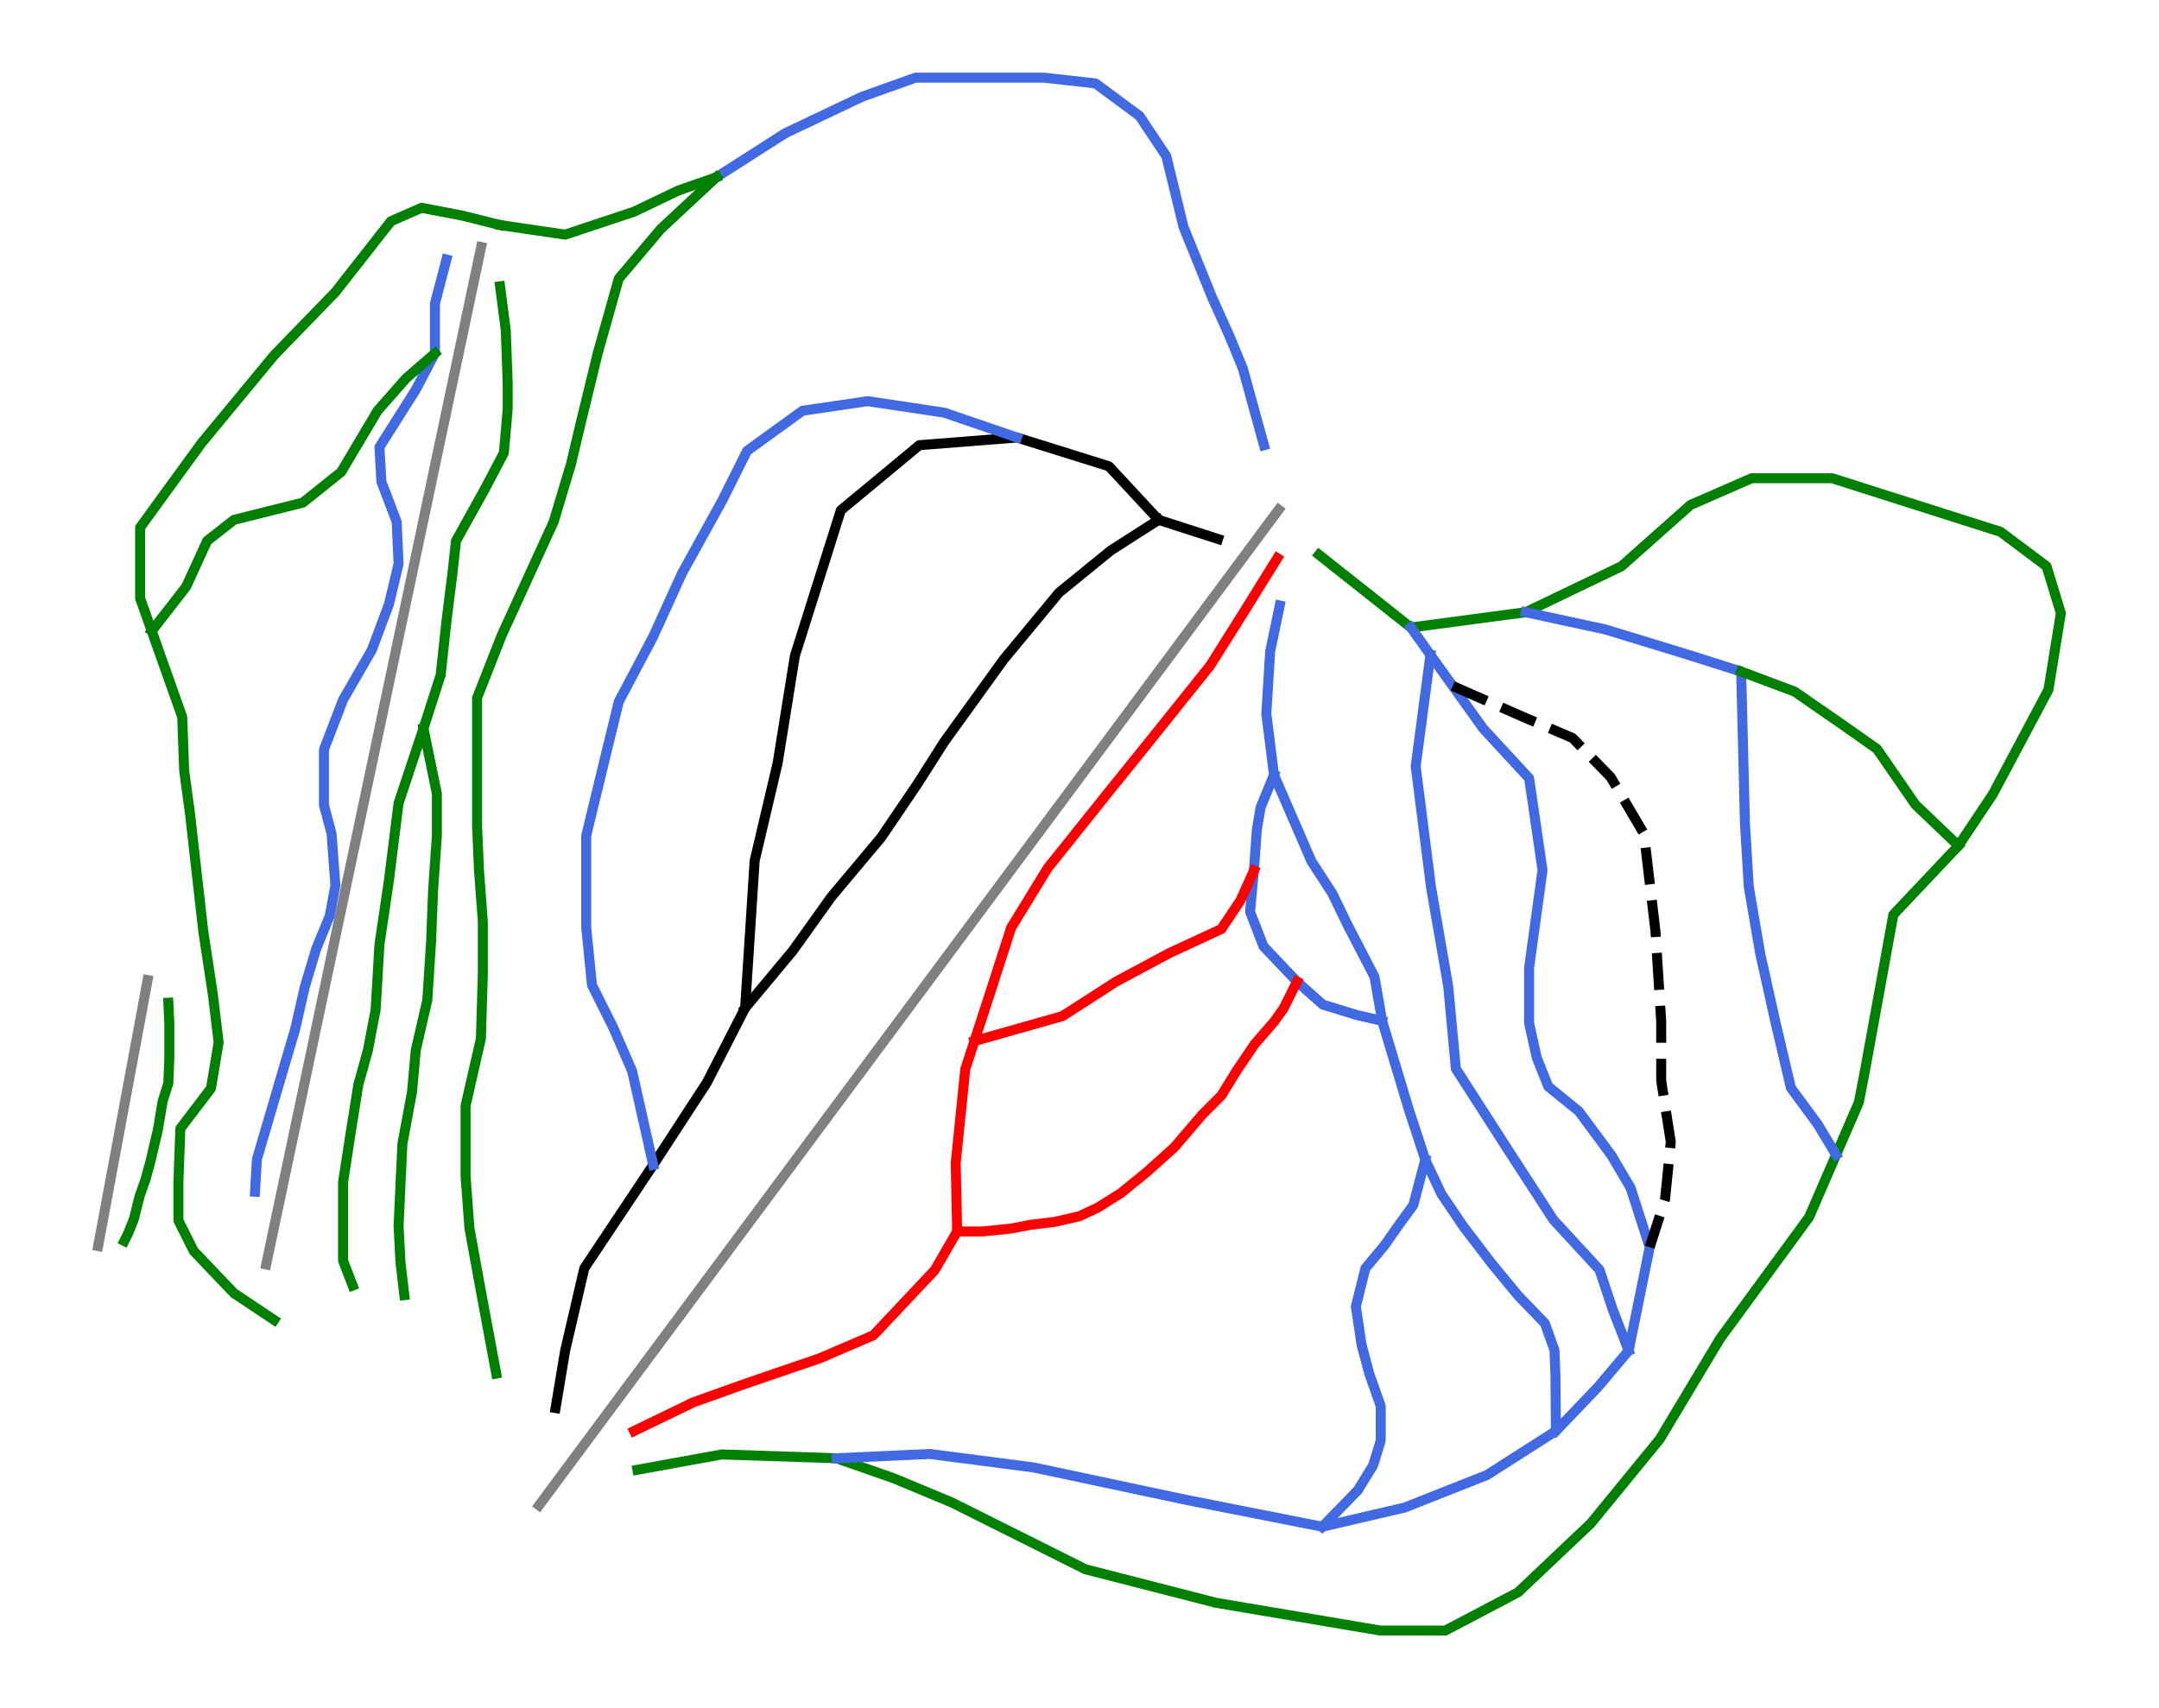 <?xml version="1.0" encoding="utf-8" standalone="no"?>
<!DOCTYPE svg PUBLIC "-//W3C//DTD SVG 1.1//EN"
  "http://www.w3.org/Graphics/SVG/1.1/DTD/svg11.dtd">
<svg height="72pt" version="1.1" viewBox="0 0 90.991 72" width="90.991pt" xmlns="http://www.w3.org/2000/svg" xmlns:xlink="http://www.w3.org/1999/xlink">
 <defs>
  <style type="text/css">*{stroke-linecap:butt;stroke-linejoin:round;}</style>
 </defs>
 <g id="figure_1">
  <g id="patch_1">
   <path d="M 0 72 
L 90.991 72 
L 90.991 0 
L 0 0 
z
" style="fill:#ffffff;"/>
  </g>
  <g id="axes_1">
   <g id="line2d_1">
    <path clip-path="url(#p3eec711a14)" d="M 22.719 63.45 
L 25.037 60.329 
L 27.216 57.395 
L 29.395 54.462 
L 31.413 51.745 
L 33.43 49.029 
L 35.071 46.819 
L 36.713 44.609 
L 38.354 42.4 
L 39.995 40.19 
L 42.648 36.618 
L 45.301 33.046 
L 46.93 30.852 
L 48.56 28.658 
L 50.418 26.157 
L 52.293 23.631 
L 53.889 21.482 
" style="fill:none;stroke:#808080;stroke-linecap:square;stroke-width:0.421;"/>
   </g>
   <g id="line2d_2">
    <path clip-path="url(#p3eec711a14)" d="M 11.218 53.299 
L 11.703 51.002 
L 12.205 48.626 
L 12.708 46.249 
L 13.21 43.873 
L 13.712 41.497 
L 14.213 39.124 
L 14.714 36.752 
L 15.526 32.908 
L 16.338 29.065 
L 16.951 26.16 
L 17.565 23.255 
L 18.39 19.347 
L 19.216 15.439 
L 20.044 11.519 
L 20.278 10.411 
" style="fill:none;stroke:#808080;stroke-linecap:square;stroke-width:0.421;"/>
   </g>
   <g id="line2d_3">
    <path clip-path="url(#p3eec711a14)" d="M 4.136 52.523 
L 4.657 49.719 
L 5.179 46.916 
L 5.7 44.112 
L 6.221 41.308 
" style="fill:none;stroke:#808080;stroke-linecap:square;stroke-width:0.421;"/>
   </g>
   <g id="line2d_4">
    <path clip-path="url(#p3eec711a14)" d="M 55.589 23.384 
L 59.462 26.45 
L 64.303 25.805 
L 68.337 23.868 
L 71.242 21.286 
L 73.824 20.157 
L 77.213 20.157 
L 84.313 22.416 
L 86.25 23.868 
L 86.855 25.845 
L 86.331 29.072 
L 83.991 33.47 
L 82.538 35.648 
L 79.795 38.553 
L 78.584 45.209 
L 78.342 46.459 
L 76.245 51.3 
L 72.492 56.423 
L 69.951 60.659 
L 67.046 64.209 
L 63.98 67.114 
L 60.914 68.727 
L 58.171 68.727 
L 51.252 67.558 
L 45.745 66.145 
L 40.097 63.321 
L 37.676 62.313 
L 35.255 61.466 
L 30.414 61.305 
L 26.864 61.951 
L 26.864 61.951 
" style="fill:none;stroke:#008000;stroke-linecap:square;stroke-width:0.421;"/>
   </g>
   <g id="line2d_5">
    <path clip-path="url(#p3eec711a14)" d="M 64.303 25.805 
L 65.14 25.986 
L 65.977 26.168 
L 66.814 26.349 
L 67.651 26.53 
L 68.766 26.87 
L 69.881 27.21 
L 70.959 27.54 
L 72.17 27.923 
L 73.38 28.306 
L 73.4 29.108 
L 73.421 29.909 
L 73.441 30.711 
L 73.461 31.513 
L 73.481 32.315 
L 73.501 33.116 
L 73.521 33.918 
L 73.541 34.72 
L 73.622 36.051 
L 73.703 37.383 
L 73.824 38.089 
L 73.945 38.795 
L 74.066 39.501 
L 74.187 40.206 
L 74.349 40.933 
L 74.51 41.659 
L 74.671 42.385 
L 74.832 43.111 
L 74.994 43.797 
L 75.155 44.483 
L 75.316 45.168 
L 75.478 45.854 
L 76.043 46.621 
L 76.607 47.388 
L 76.995 48.031 
L 77.382 48.675 
" style="fill:none;stroke:#4169e1;stroke-linecap:square;stroke-width:0.421;"/>
   </g>
   <g id="line2d_6">
    <path clip-path="url(#p3eec711a14)" d="M 73.38 28.306 
L 74.51 28.729 
L 75.639 29.153 
L 76.688 29.879 
L 77.737 30.605 
L 78.423 31.089 
L 79.109 31.573 
L 79.512 32.158 
L 79.916 32.743 
L 80.319 33.328 
L 80.723 33.913 
L 81.63 34.781 
L 82.538 35.648 
" style="fill:none;stroke:#008000;stroke-linecap:square;stroke-width:0.421;"/>
   </g>
   <g id="line2d_7">
    <path clip-path="url(#p3eec711a14)" d="M 59.462 26.45 
L 59.874 27.026 
L 60.285 27.602 
L 60.755 28.258 
L 61.225 28.914 
L 61.866 29.81 
L 62.508 30.706 
L 62.992 31.231 
L 63.476 31.755 
L 63.96 32.279 
L 64.444 32.804 
L 64.586 33.772 
L 64.727 34.74 
L 64.868 35.708 
L 65.009 36.676 
L 64.868 37.705 
L 64.727 38.734 
L 64.586 39.763 
L 64.444 40.792 
L 64.444 41.962 
L 64.444 43.132 
L 64.606 43.858 
L 64.767 44.584 
L 65.251 45.794 
L 65.896 46.318 
L 66.542 46.843 
L 67.228 47.771 
L 67.914 48.698 
L 68.317 49.384 
L 68.721 50.07 
L 69.124 51.32 
L 69.527 52.571 
L 69.306 53.66 
L 69.084 54.749 
L 68.862 55.838 
L 68.64 56.927 
L 67.994 57.694 
L 67.349 58.461 
L 66.461 59.389 
L 65.574 60.316 
" style="fill:none;stroke:#4169e1;stroke-linecap:square;stroke-width:0.421;"/>
   </g>
   <g id="line2d_8">
    <path clip-path="url(#p3eec711a14)" d="M 61.225 28.914 
L 61.969 29.241 
L 62.713 29.568 
L 63.458 29.895 
L 64.202 30.222 
L 65.238 30.664 
L 66.274 31.106 
L 67.078 31.931 
L 67.881 32.756 
L 68.583 33.95 
L 69.285 35.144 
L 69.406 36.173 
L 69.527 37.201 
L 69.649 38.23 
L 69.77 39.258 
L 69.83 40.206 
L 69.89 41.155 
L 69.951 42.103 
L 70.011 43.051 
L 70.011 44.301 
L 70.011 45.552 
L 70.213 46.843 
L 70.415 48.134 
L 70.294 49.344 
L 70.173 50.554 
L 69.85 51.562 
L 69.527 52.571 
" style="fill:none;stroke:#000000;stroke-dasharray:1.559,0.674;stroke-dashoffset:0;stroke-width:0.421;"/>
   </g>
   <g id="line2d_9">
    <path clip-path="url(#p3eec711a14)" d="M 60.285 27.602 
L 60.13 28.777 
L 59.974 29.951 
L 59.819 31.125 
L 59.663 32.3 
L 59.825 33.571 
L 59.986 34.841 
L 60.147 36.112 
L 60.309 37.383 
L 60.49 38.432 
L 60.672 39.481 
L 60.854 40.53 
L 61.035 41.579 
L 61.116 42.446 
L 61.197 43.313 
L 61.277 44.18 
L 61.358 45.048 
L 61.903 45.895 
L 62.447 46.742 
L 62.992 47.589 
L 63.537 48.437 
L 64.021 49.183 
L 64.505 49.929 
L 64.989 50.675 
L 65.473 51.421 
L 65.957 51.945 
L 66.441 52.47 
L 66.925 52.994 
L 67.409 53.519 
L 67.691 54.366 
L 67.974 55.213 
L 68.307 56.07 
L 68.64 56.927 
" style="fill:none;stroke:#4169e1;stroke-linecap:square;stroke-width:0.421;"/>
   </g>
   <g id="line2d_10">
    <path clip-path="url(#p3eec711a14)" d="M 53.934 25.522 
L 53.733 26.49 
L 53.531 27.459 
L 53.45 28.77 
L 53.369 30.081 
L 53.531 31.372 
L 53.692 32.663 
L 54.086 33.57 
L 54.479 34.478 
L 54.873 35.386 
L 55.266 36.294 
L 55.71 36.979 
L 56.154 37.665 
L 56.758 38.915 
L 57.343 40.045 
L 57.928 41.174 
L 58.09 42.103 
L 58.251 43.031 
L 58.533 43.969 
L 58.816 44.907 
L 59.098 45.845 
L 59.381 46.783 
L 59.724 47.832 
L 60.067 48.88 
L 60.41 49.607 
L 60.752 50.333 
L 61.216 51.018 
L 61.68 51.704 
L 62.266 52.47 
L 62.851 53.237 
L 63.415 53.923 
L 63.98 54.608 
L 64.545 55.193 
L 65.11 55.778 
L 65.513 56.908 
L 65.554 57.997 
L 65.564 59.157 
L 65.574 60.316 
L 64.848 60.78 
L 64.121 61.244 
L 63.395 61.708 
L 62.669 62.172 
L 61.801 62.515 
L 60.934 62.858 
L 60.067 63.2 
L 59.199 63.543 
L 58.332 63.745 
L 57.464 63.947 
L 56.597 64.149 
L 55.729 64.351 
L 55.013 64.21 
L 54.297 64.068 
L 53.581 63.927 
L 52.865 63.786 
L 52.149 63.645 
L 51.433 63.503 
L 50.717 63.362 
L 50.001 63.221 
L 49.194 63.049 
L 48.387 62.878 
L 47.58 62.707 
L 46.774 62.535 
L 45.967 62.364 
L 45.16 62.192 
L 44.353 62.021 
L 43.546 61.85 
L 42.457 61.708 
L 41.367 61.567 
L 40.278 61.426 
L 39.189 61.284 
L 38.205 61.33 
L 37.222 61.375 
L 36.239 61.421 
L 35.255 61.466 
" style="fill:none;stroke:#4169e1;stroke-linecap:square;stroke-width:0.421;"/>
   </g>
   <g id="line2d_11">
    <path clip-path="url(#p3eec711a14)" d="M 53.692 32.663 
L 53.41 33.349 
L 53.127 34.035 
L 52.966 35.003 
L 52.906 35.85 
L 52.845 36.697 
L 52.764 37.565 
L 52.684 38.432 
L 52.966 39.158 
L 53.248 39.884 
L 53.955 40.63 
L 54.661 41.376 
L 55.205 41.86 
L 55.75 42.345 
L 56.476 42.567 
L 57.202 42.789 
L 58.251 43.031 
" style="fill:none;stroke:#4169e1;stroke-linecap:square;stroke-width:0.421;"/>
   </g>
   <g id="line2d_12">
    <path clip-path="url(#p3eec711a14)" d="M 52.845 36.697 
L 52.281 37.948 
L 51.877 38.553 
L 51.474 39.158 
L 50.384 39.662 
L 49.295 40.166 
L 48.165 40.771 
L 47.036 41.376 
L 45.906 42.103 
L 44.776 42.829 
L 43.849 43.092 
L 42.922 43.355 
L 41.995 43.617 
L 41.067 43.88 
" style="fill:none;stroke:#ff0000;stroke-linecap:square;stroke-width:0.421;"/>
   </g>
   <g id="line2d_13">
    <path clip-path="url(#p3eec711a14)" d="M 54.661 41.376 
L 54.096 42.506 
L 53.692 43.07 
L 52.886 43.999 
L 52.119 45.129 
L 51.474 46.177 
L 50.667 46.984 
L 50.081 47.67 
L 49.496 48.355 
L 48.912 48.88 
L 48.327 49.404 
L 47.782 49.848 
L 47.237 50.292 
L 46.269 50.897 
L 45.503 51.26 
L 44.454 51.502 
L 43.445 51.623 
L 42.598 51.785 
L 41.428 51.905 
L 40.339 51.905 
" style="fill:none;stroke:#ff0000;stroke-linecap:square;stroke-width:0.421;"/>
   </g>
   <g id="line2d_14">
    <path clip-path="url(#p3eec711a14)" d="M 53.834 23.525 
L 53.107 24.695 
L 52.381 25.865 
L 51.695 26.954 
L 51.01 28.044 
L 50.445 28.75 
L 49.88 29.456 
L 49.315 30.161 
L 48.75 30.867 
L 48.246 31.493 
L 47.742 32.118 
L 47.238 32.743 
L 46.733 33.368 
L 46.088 34.175 
L 45.442 34.982 
L 44.797 35.789 
L 44.151 36.596 
L 43.768 37.221 
L 43.385 37.847 
L 43.001 38.472 
L 42.618 39.097 
L 42.396 39.783 
L 42.174 40.469 
L 41.952 41.155 
L 41.731 41.841 
L 41.399 42.86 
L 41.067 43.88 
L 40.681 45.067 
L 40.581 46.056 
L 40.48 47.044 
L 40.379 48.032 
L 40.278 49.021 
L 40.293 49.742 
L 40.308 50.463 
L 40.324 51.184 
L 40.339 51.905 
L 39.865 52.723 
L 39.391 53.54 
L 38.745 54.225 
L 38.1 54.911 
L 37.454 55.596 
L 36.808 56.282 
L 35.679 56.766 
L 34.549 57.251 
L 33.783 57.513 
L 33.016 57.775 
L 32.25 58.037 
L 31.483 58.3 
L 30.353 58.703 
L 29.224 59.106 
L 27.973 59.711 
L 26.723 60.316 
" style="fill:none;stroke:#ff0000;stroke-linecap:square;stroke-width:0.421;"/>
   </g>
   <g id="line2d_15">
    <path clip-path="url(#p3eec711a14)" d="M 60.067 48.88 
L 59.815 49.838 
L 59.563 50.796 
L 58.917 51.684 
L 58.352 52.491 
L 57.545 53.459 
L 57.343 54.265 
L 57.142 55.072 
L 57.263 55.879 
L 57.384 56.685 
L 57.707 57.896 
L 57.949 58.582 
L 58.191 59.267 
L 58.191 59.994 
L 58.191 60.72 
L 57.868 61.769 
L 57.222 62.817 
L 56.476 63.584 
L 55.729 64.351 
" style="fill:none;stroke:#4169e1;stroke-linecap:square;stroke-width:0.421;"/>
   </g>
   <g id="line2d_16">
    <path clip-path="url(#p3eec711a14)" d="M 51.332 22.718 
L 50.081 22.315 
L 48.831 21.912 
L 48.306 21.347 
L 47.782 20.782 
L 47.258 20.217 
L 46.733 19.653 
L 45.765 19.35 
L 44.797 19.047 
L 43.828 18.744 
L 42.86 18.442 
L 41.831 18.522 
L 40.803 18.603 
L 39.774 18.684 
L 38.745 18.765 
L 37.918 19.451 
L 37.091 20.137 
L 36.264 20.822 
L 35.437 21.508 
L 35.195 22.275 
L 34.953 23.041 
L 34.711 23.808 
L 34.469 24.574 
L 34.227 25.341 
L 33.985 26.107 
L 33.743 26.874 
L 33.501 27.641 
L 33.319 28.77 
L 33.138 29.899 
L 32.956 31.029 
L 32.774 32.158 
L 32.532 33.187 
L 32.29 34.216 
L 32.048 35.244 
L 31.806 36.273 
L 31.755 37.05 
L 31.705 37.826 
L 31.655 38.603 
L 31.604 39.38 
L 31.554 40.156 
L 31.503 40.933 
L 31.453 41.71 
L 31.403 42.486 
L 30.999 43.273 
L 30.596 44.06 
L 30.192 44.846 
L 29.789 45.633 
L 29.224 46.5 
L 28.659 47.367 
L 28.094 48.235 
L 27.529 49.102 
L 26.803 50.191 
L 26.077 51.28 
L 25.351 52.369 
L 24.625 53.459 
L 24.423 54.326 
L 24.222 55.193 
L 24.02 56.06 
L 23.818 56.927 
L 23.616 58.138 
L 23.414 59.349 
" style="fill:none;stroke:#000000;stroke-linecap:square;stroke-width:0.421;"/>
   </g>
   <g id="line2d_17">
    <path clip-path="url(#p3eec711a14)" d="M 48.831 21.912 
L 47.822 22.557 
L 46.814 23.203 
L 46.269 23.646 
L 45.724 24.09 
L 45.18 24.534 
L 44.635 24.977 
L 44.05 25.683 
L 43.465 26.389 
L 42.88 27.096 
L 42.295 27.802 
L 41.67 28.669 
L 41.045 29.536 
L 40.419 30.403 
L 39.794 31.271 
L 39.229 32.158 
L 38.664 33.046 
L 37.898 34.176 
L 37.131 35.305 
L 36.607 35.93 
L 36.082 36.556 
L 35.558 37.181 
L 35.034 37.806 
L 34.227 38.936 
L 33.42 40.065 
L 32.915 40.67 
L 32.411 41.276 
L 31.907 41.881 
L 31.403 42.486 
" style="fill:none;stroke:#000000;stroke-linecap:square;stroke-width:0.421;"/>
   </g>
   <g id="line2d_18">
    <path clip-path="url(#p3eec711a14)" d="M 42.86 18.442 
L 42.094 18.179 
L 41.327 17.917 
L 40.561 17.655 
L 39.794 17.393 
L 38.987 17.272 
L 38.18 17.151 
L 37.373 17.03 
L 36.566 16.909 
L 35.195 17.111 
L 33.823 17.313 
L 33.238 17.736 
L 32.653 18.16 
L 32.068 18.584 
L 31.483 19.007 
L 30.959 20.056 
L 30.435 21.105 
L 30.011 21.871 
L 29.587 22.638 
L 29.163 23.404 
L 28.74 24.171 
L 28.437 24.836 
L 28.135 25.502 
L 27.832 26.167 
L 27.529 26.833 
L 27.166 27.519 
L 26.803 28.204 
L 26.44 28.89 
L 26.077 29.576 
L 25.896 30.323 
L 25.714 31.069 
L 25.532 31.815 
L 25.351 32.562 
L 25.028 33.893 
L 24.706 35.224 
L 24.706 36.273 
L 24.706 37.322 
L 24.706 38.21 
L 24.706 39.097 
L 24.827 40.307 
L 24.948 41.517 
L 25.391 42.405 
L 25.835 43.293 
L 26.239 44.221 
L 26.642 45.148 
L 26.864 46.137 
L 27.086 47.125 
L 27.308 48.113 
L 27.529 49.102 
" style="fill:none;stroke:#4169e1;stroke-linecap:square;stroke-width:0.421;"/>
   </g>
   <g id="line2d_19">
    <path clip-path="url(#p3eec711a14)" d="M 53.269 18.765 
L 53.047 17.958 
L 52.825 17.151 
L 52.603 16.344 
L 52.381 15.537 
L 52.099 14.852 
L 51.816 14.166 
L 51.453 13.359 
L 51.09 12.552 
L 50.787 11.806 
L 50.485 11.059 
L 50.182 10.313 
L 49.88 9.567 
L 49.698 8.821 
L 49.517 8.074 
L 49.335 7.328 
L 49.153 6.582 
L 48.589 5.734 
L 48.024 4.887 
L 47.096 4.201 
L 46.169 3.515 
L 45.079 3.394 
L 43.99 3.273 
L 42.658 3.273 
L 41.327 3.273 
L 39.955 3.273 
L 38.584 3.273 
L 37.454 3.677 
L 36.325 4.08 
L 35.518 4.464 
L 34.711 4.847 
L 33.904 5.23 
L 33.097 5.613 
L 32.371 6.077 
L 31.645 6.541 
L 30.919 7.005 
L 30.193 7.469 
" style="fill:none;stroke:#4169e1;stroke-linecap:square;stroke-width:0.421;"/>
   </g>
   <g id="line2d_20">
    <path clip-path="url(#p3eec711a14)" d="M 30.193 7.469 
L 29.607 8.014 
L 29.022 8.558 
L 28.437 9.103 
L 27.852 9.647 
L 26.965 10.696 
L 26.077 11.745 
L 25.855 12.532 
L 25.634 13.318 
L 25.412 14.105 
L 25.19 14.892 
L 25.008 15.638 
L 24.827 16.384 
L 24.645 17.131 
L 24.463 17.877 
L 24.262 18.724 
L 24.06 19.572 
L 23.697 20.782 
L 23.334 21.993 
L 22.789 23.183 
L 22.244 24.373 
L 21.7 25.563 
L 21.155 26.753 
L 20.893 27.418 
L 20.631 28.084 
L 20.369 28.749 
L 20.107 29.415 
L 20.107 30.182 
L 20.107 30.948 
L 20.107 31.916 
L 20.107 32.885 
L 20.107 33.853 
L 20.107 34.821 
L 20.147 35.748 
L 20.187 36.676 
L 20.268 37.766 
L 20.349 38.855 
L 20.349 39.945 
L 20.349 41.034 
L 20.308 42.405 
L 20.268 43.776 
L 20.106 44.482 
L 19.945 45.188 
L 19.784 45.895 
L 19.622 46.601 
L 19.622 47.347 
L 19.622 48.093 
L 19.622 48.84 
L 19.622 49.586 
L 19.703 50.675 
L 19.783 51.764 
L 20.025 53.095 
L 20.268 54.426 
L 20.429 55.294 
L 20.591 56.161 
L 20.752 57.029 
L 20.914 57.896 
" style="fill:none;stroke:#008000;stroke-linecap:square;stroke-width:0.421;"/>
   </g>
   <g id="line2d_21">
    <path clip-path="url(#p3eec711a14)" d="M 30.193 7.469 
L 29.386 7.752 
L 28.579 8.034 
L 27.651 8.478 
L 26.723 8.922 
L 25.996 9.164 
L 25.27 9.405 
L 24.544 9.647 
L 23.818 9.889 
L 22.446 9.688 
L 21.075 9.486 
" style="fill:none;stroke:#008000;stroke-linecap:square;stroke-width:0.421;"/>
   </g>
   <g id="line2d_22">
    <path clip-path="url(#p3eec711a14)" d="M 21.075 9.486 
L 20.268 9.284 
L 19.461 9.083 
L 18.613 8.921 
L 17.766 8.759 
L 17.121 9.042 
L 16.476 9.325 
L 15.891 10.071 
L 15.306 10.818 
L 14.72 11.564 
L 14.135 12.31 
L 13.49 12.976 
L 12.844 13.642 
L 12.199 14.307 
L 11.554 14.973 
L 11.005 15.637 
L 10.375 16.399 
L 9.746 17.16 
L 9.117 17.922 
L 8.487 18.684 
L 7.842 19.571 
L 7.196 20.459 
L 6.551 21.346 
L 5.906 22.234 
L 5.906 22.98 
L 5.906 23.727 
L 5.906 24.473 
L 5.906 25.219 
L 6.15 25.907 
L 6.394 26.595 
L 6.715 27.502 
L 7.037 28.408 
L 7.359 29.315 
L 7.68 30.222 
L 7.721 31.352 
L 7.762 32.482 
L 7.882 33.369 
L 8.003 34.256 
L 8.144 35.507 
L 8.285 36.757 
L 8.427 38.008 
L 8.568 39.258 
L 8.77 40.59 
L 8.972 41.921 
L 9.093 42.93 
L 9.214 43.938 
L 9.053 44.906 
L 8.891 45.874 
L 8.246 46.721 
L 7.6 47.569 
L 7.56 48.698 
L 7.519 49.827 
L 7.519 50.635 
L 7.519 51.442 
L 7.842 52.087 
L 8.165 52.732 
L 9.012 53.62 
L 9.859 54.507 
L 10.706 55.072 
L 11.554 55.637 
" style="fill:none;stroke:#008000;stroke-linecap:square;stroke-width:0.421;"/>
   </g>
   <g id="line2d_23">
    <path clip-path="url(#p3eec711a14)" d="M 21.075 12.068 
L 21.196 12.996 
L 21.317 13.924 
L 21.357 15.053 
L 21.397 16.183 
L 21.397 17.232 
L 21.317 18.159 
L 21.236 19.087 
L 20.833 19.854 
L 20.429 20.621 
L 19.824 21.71 
L 19.218 22.799 
L 19.138 23.526 
L 19.058 24.252 
L 18.936 25.22 
L 18.815 26.188 
L 18.694 27.318 
L 18.573 28.447 
L 18.21 29.577 
L 17.847 30.706 
L 17.585 31.493 
L 17.323 32.279 
L 17.061 33.066 
L 16.798 33.853 
L 16.697 34.66 
L 16.596 35.467 
L 16.495 36.274 
L 16.395 37.081 
L 16.193 38.452 
L 15.991 39.823 
L 15.911 41.195 
L 15.83 42.566 
L 15.668 43.413 
L 15.507 44.261 
L 15.306 44.987 
L 15.104 45.713 
L 14.943 46.722 
L 14.781 47.731 
L 14.62 48.779 
L 14.458 49.827 
L 14.458 50.715 
L 14.458 51.603 
L 14.458 52.37 
L 14.458 53.136 
L 14.862 54.185 
" style="fill:none;stroke:#008000;stroke-linecap:square;stroke-width:0.421;"/>
   </g>
   <g id="line2d_24">
    <path clip-path="url(#p3eec711a14)" d="M 17.847 30.706 
L 18.13 32.078 
L 18.412 33.449 
L 18.412 34.337 
L 18.412 35.224 
L 18.331 36.394 
L 18.251 37.564 
L 18.21 38.613 
L 18.17 39.662 
L 18.089 40.912 
L 18.008 42.163 
L 17.766 43.212 
L 17.524 44.261 
L 17.444 45.148 
L 17.363 46.036 
L 17.161 47.125 
L 16.959 48.214 
L 16.919 49.061 
L 16.879 49.909 
L 16.839 50.796 
L 16.798 51.684 
L 16.839 52.45 
L 16.879 53.216 
L 17.041 54.589 
" style="fill:none;stroke:#008000;stroke-linecap:square;stroke-width:0.421;"/>
   </g>
   <g id="line2d_25">
    <path clip-path="url(#p3eec711a14)" d="M 18.815 10.938 
L 18.573 11.866 
L 18.331 12.794 
L 18.331 13.843 
L 18.331 14.892 
L 17.928 15.658 
L 17.524 16.425 
L 17.141 17.03 
L 16.758 17.636 
L 16.375 18.241 
L 15.991 18.846 
L 16.032 19.572 
L 16.072 20.298 
L 16.395 21.146 
L 16.718 21.993 
L 16.758 22.88 
L 16.798 23.767 
L 16.596 24.614 
L 16.395 25.462 
L 16.032 26.43 
L 15.669 27.398 
L 15.063 28.447 
L 14.458 29.496 
L 14.055 30.545 
L 13.652 31.594 
L 13.652 32.482 
L 13.652 33.208 
L 13.652 33.934 
L 13.974 35.144 
L 14.055 36.233 
L 14.135 37.322 
L 13.893 38.613 
L 13.611 39.299 
L 13.328 39.985 
L 13.087 40.792 
L 12.845 41.598 
L 12.643 42.486 
L 12.441 43.373 
L 12.239 44.059 
L 12.037 44.745 
L 11.836 45.43 
L 11.634 46.116 
L 11.432 46.802 
L 11.23 47.488 
L 11.029 48.174 
L 10.827 48.86 
L 10.747 50.232 
" style="fill:none;stroke:#4169e1;stroke-linecap:square;stroke-width:0.421;"/>
   </g>
   <g id="line2d_26">
    <path clip-path="url(#p3eec711a14)" d="M 18.331 14.892 
L 17.726 15.416 
L 17.121 15.941 
L 16.516 16.627 
L 15.911 17.313 
L 15.528 17.958 
L 15.144 18.604 
L 14.761 19.249 
L 14.377 19.895 
L 13.571 20.54 
L 12.764 21.185 
L 12.037 21.367 
L 11.311 21.548 
L 10.585 21.73 
L 9.859 21.912 
L 9.294 22.356 
L 8.73 22.799 
L 8.286 23.767 
L 7.842 24.735 
L 7.118 25.665 
L 6.394 26.595 
" style="fill:none;stroke:#008000;stroke-linecap:square;stroke-width:0.421;"/>
   </g>
   <g id="line2d_27">
    <path clip-path="url(#p3eec711a14)" d="M 7.095 42.264 
L 7.136 43.111 
L 7.136 43.878 
L 7.136 44.604 
L 7.095 45.653 
L 6.854 46.419 
L 6.652 47.63 
L 6.49 48.315 
L 6.329 49.001 
L 6.127 49.727 
L 5.885 50.413 
L 5.643 51.38 
L 5.401 51.987 
L 5.24 52.309 
" style="fill:none;stroke:#008000;stroke-linecap:square;stroke-width:0.421;"/>
   </g>
  </g>
 </g>
 <defs>
  <clipPath id="p3eec711a14">
   <rect height="72" width="90.991" x="0" y="0"/>
  </clipPath>
 </defs>
</svg>
